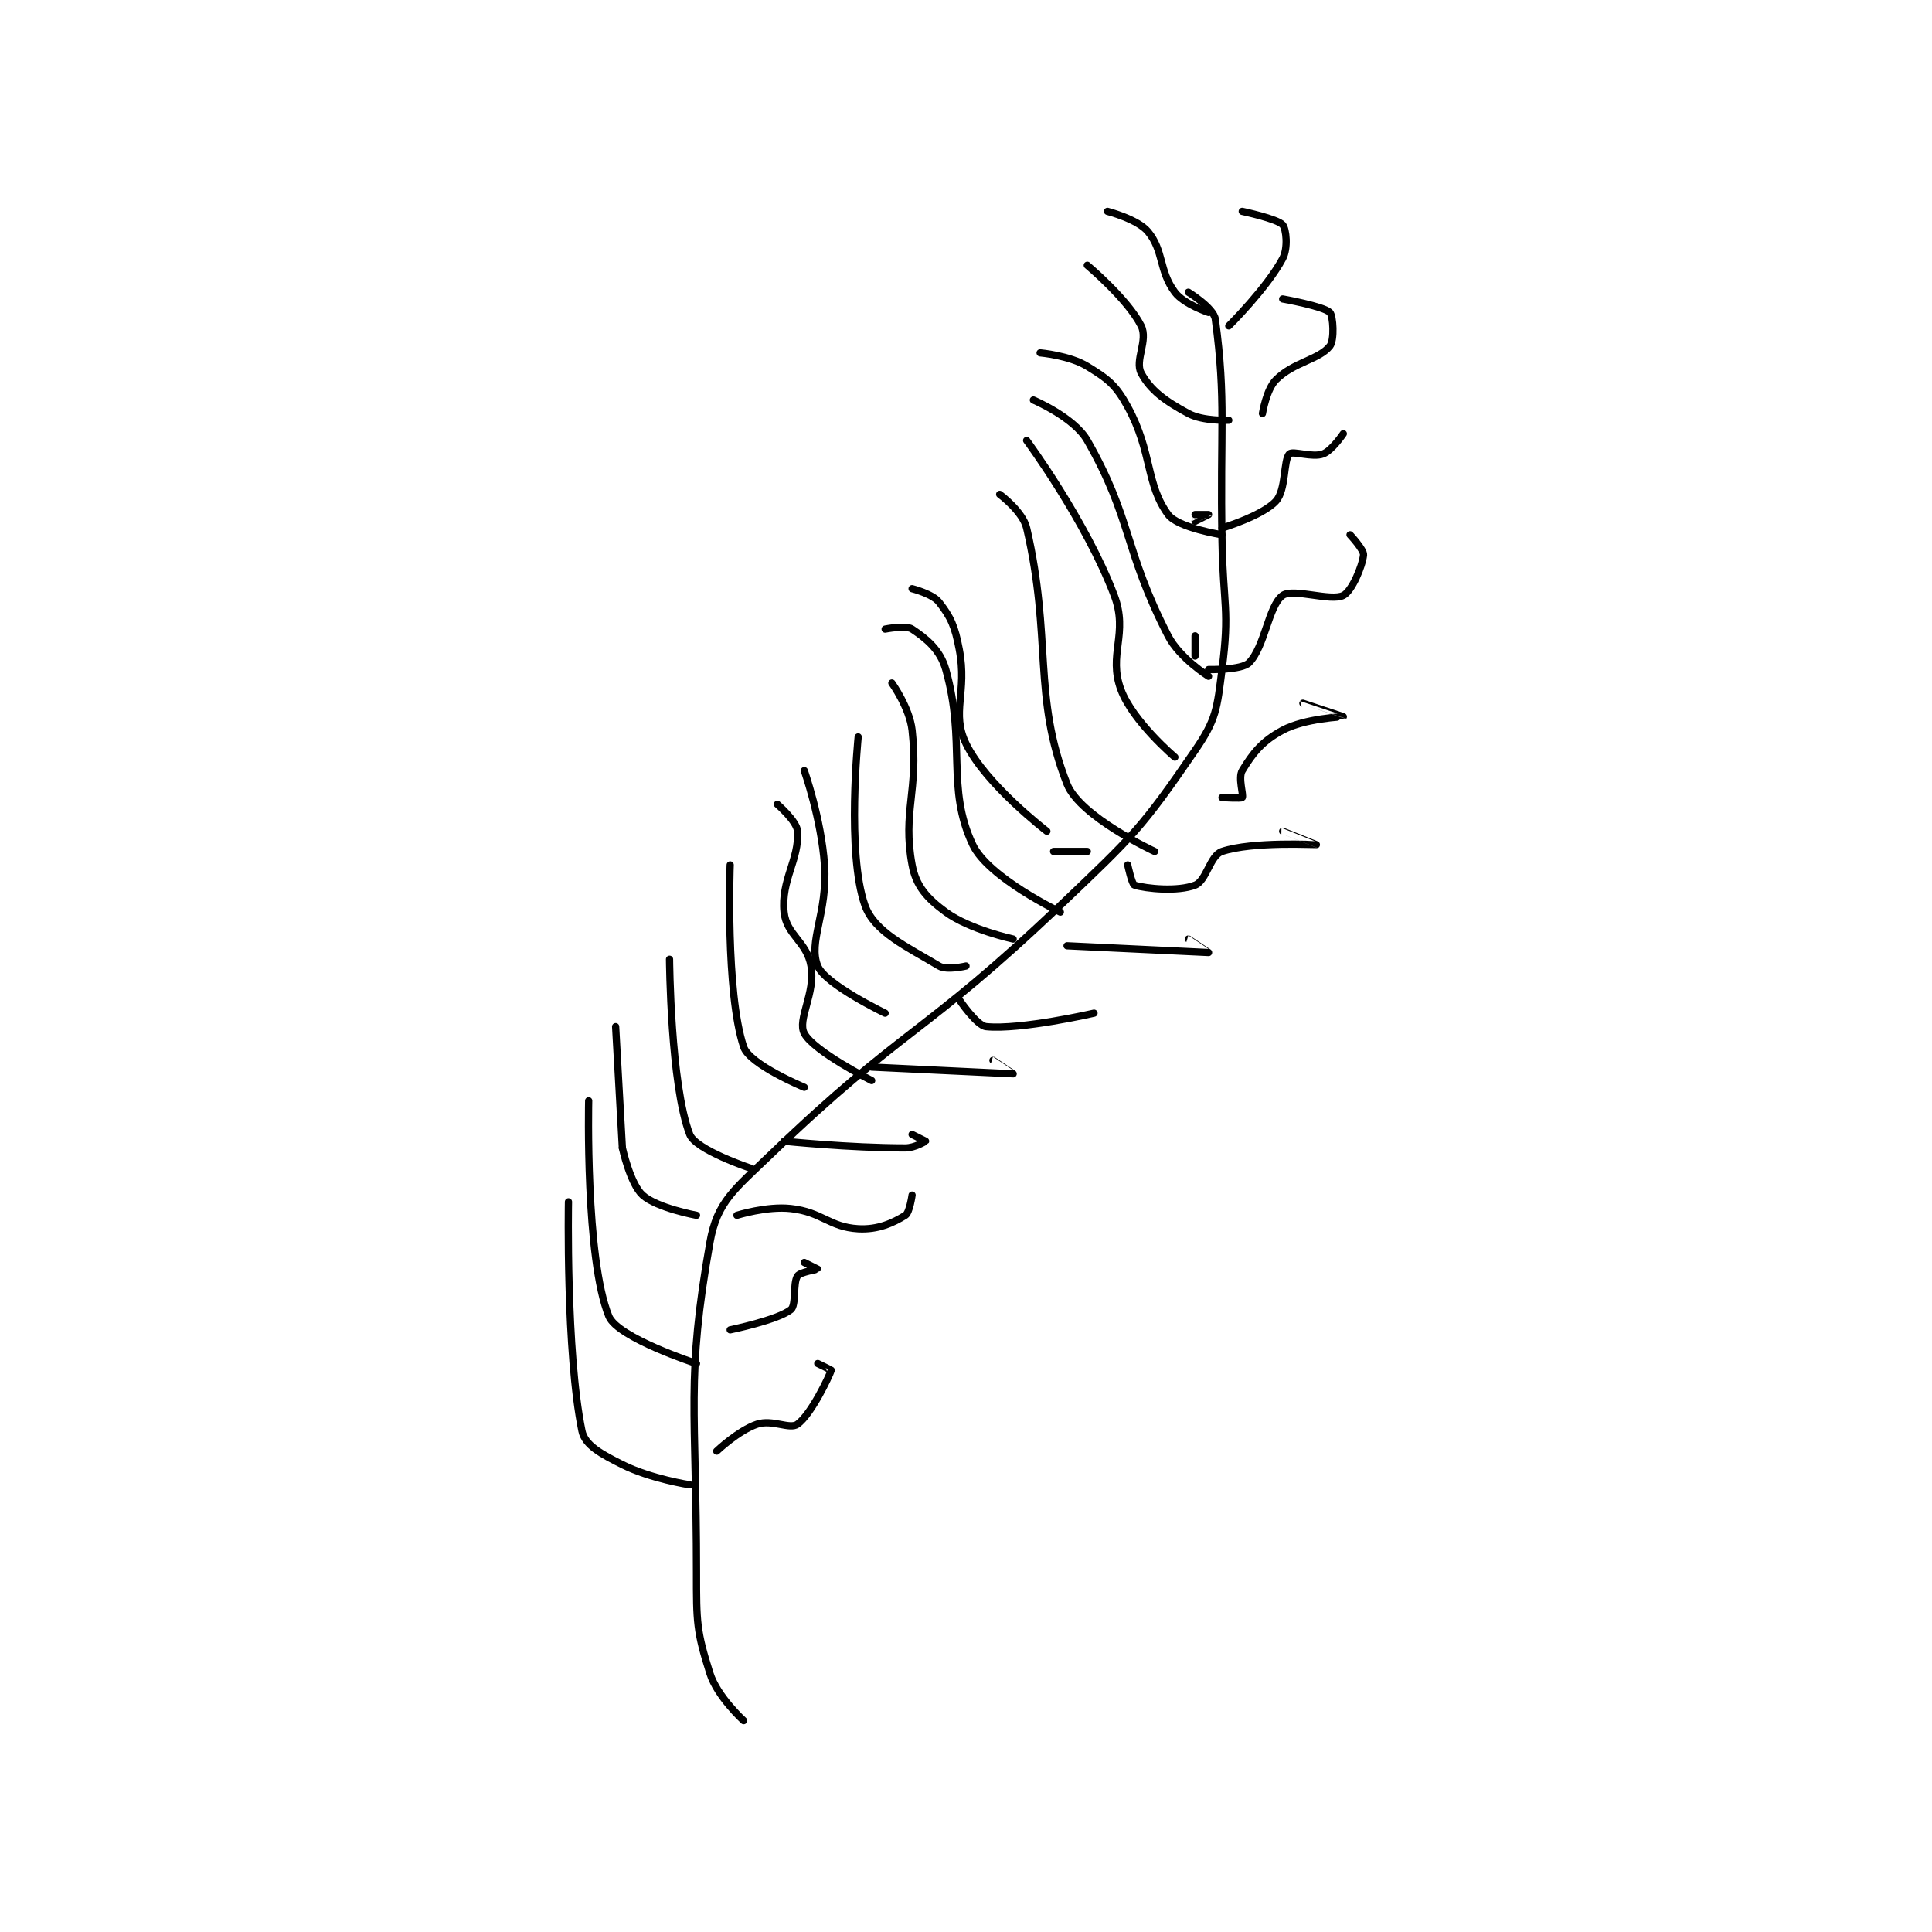 <?xml version="1.0" encoding="utf-8"?>
<!DOCTYPE svg PUBLIC "-//W3C//DTD SVG 1.1//EN" "http://www.w3.org/Graphics/SVG/1.1/DTD/svg11.dtd">
<svg viewBox="0 0 800 800" preserveAspectRatio="xMinYMin meet" xmlns="http://www.w3.org/2000/svg" version="1.1">
<g fill="none" stroke="black" stroke-linecap="round" stroke-linejoin="round" stroke-width="1.075">
<g transform="translate(235.39,87.52) scale(2.79) translate(-190,-107)">
<path id="0" d="M216 331 C216 331 212.101 327.459 211 324 C208.997 317.704 209 316.388 209 309 C209 284.866 207.389 280.354 211 260 C212.068 253.98 214.593 252.199 220 247 C239.761 227.999 242.7 229.333 263 210 C273.873 199.645 275.082 198.548 283 187 C286.18 182.363 286.246 180.844 287 175 C288.145 166.129 287.183 165.492 287 156 C286.683 139.504 287.642 135.149 286 123 C285.775 121.335 282 119 282 119 "/>
<path id="1" d="M208 296 C208 296 202.238 295.119 198 293 C194.867 291.434 192.435 290.12 192 288 C189.598 276.292 190 254 190 254 "/>
<path id="2" d="M209 278 C209 278 197.308 274.188 196 271 C192.476 262.412 193 239 193 239 "/>
<path id="3" d="M209 256 C209 256 203.101 254.91 201 253 C199.166 251.333 198 246 198 246 "/>
<path id="4" d="M198 246 L197 228 "/>
<path id="5" d="M217 249 C217 249 208.894 246.31 208 244 C205.137 236.604 205 218 205 218 "/>
<path id="6" d="M225 237 C225 237 216.88 233.64 216 231 C213.295 222.885 214 204 214 204 "/>
<path id="7" d="M237 226 C237 226 228.119 221.736 227 219 C225.528 215.401 228.493 211.148 228 204 C227.531 197.198 225 190 225 190 "/>
<path id="8" d="M235 236 C235 236 226.409 231.662 225 229 C223.915 226.95 226.679 223.073 226 219 C225.402 215.41 222.34 214.401 222 211 C221.522 206.222 224.264 203.225 224 199 C223.907 197.51 221 195 221 195 "/>
<path id="9" d="M249 219 C249 219 246.157 219.694 245 219 C240.256 216.154 235.399 213.963 234 210 C231.247 202.2 233 185 233 185 "/>
<path id="10" d="M256 215 C256 215 249.567 213.615 246 211 C243.206 208.951 241.583 207.151 241 204 C239.528 196.049 242.011 193.095 241 184 C240.629 180.665 238 177 238 177 "/>
<path id="11" d="M263 211 C263 211 252.313 205.898 250 201 C246.003 192.536 249.046 185.831 246 175 C245.168 172.043 243.095 170.397 241 169 C240.069 168.379 237 169 237 169 "/>
<path id="12" d="M261 199 C261 199 251.911 192.046 249 186 C246.755 181.337 249.233 178.475 248 172 C247.342 168.545 246.758 167.26 245 165 C244.037 163.762 241 163 241 163 "/>
<path id="13" d="M262 202 L267 202 "/>
<path id="14" d="M277 202 C277 202 265.93 196.875 264 192 C258.856 179.004 261.794 170.315 258 154 C257.429 151.544 254 149 254 149 "/>
<path id="15" d="M280 188 C280 188 273.776 182.737 272 178 C270.036 172.762 273.155 169.696 271 164 C266.815 152.94 258 141 258 141 "/>
<path id="16" d="M283 170 L283 173 "/>
<path id="17" d="M285 176 C285 176 280.709 173.324 279 170 C272.383 157.133 273.682 152.693 267 141 C265.03 137.553 259 135 259 135 "/>
<path id="18" d="M283 152 C283 152 285 152 285 152 C285 152.001 283 153 283 153 "/>
<path id="19" d="M287 155 C287 155 280.459 153.98 279 152 C275.651 147.455 276.696 142.776 273 136 C271.222 132.74 270.087 131.899 267 130 C264.379 128.387 260 128 260 128 "/>
<path id="20" d="M288 138 C288 138 284.182 138.175 282 137 C278.585 135.161 276.389 133.58 275 131 C274.005 129.151 276.069 126.137 275 124 C273.015 120.031 267 115 267 115 "/>
<path id="21" d="M285 122 C285 122 281.339 120.786 280 119 C277.619 115.826 278.38 112.857 276 110 C274.456 108.147 270 107 270 107 "/>
<path id="22" d="M212 291 C212 291 215.231 287.923 218 287 C220.266 286.245 222.852 287.835 224 287 C226.07 285.494 228.703 279.891 229 279 C229.01 278.969 227 278 227 278 "/>
<path id="23" d="M214 273 C214 273 221.055 271.556 223 270 C223.853 269.318 223.268 266.098 224 265 C224.387 264.419 226.989 264.021 227 264 C227 264 225 263 225 263 "/>
<path id="24" d="M215 256 C215 256 219.429 254.603 223 255 C227.678 255.52 228.699 257.747 233 258 C235.909 258.171 238.185 257.135 240 256 C240.633 255.605 241 253 241 253 "/>
<path id="25" d="M222 245 C222 245 231.622 246 240 246 C241.396 246 242.989 245.021 243 245 C243 245 241 244 241 244 "/>
<path id="26" d="M235 234 C235 234 255.947 235.003 256 235 C256.007 235 253 233 253 233 "/>
<path id="27" d="M248 224 C248 224 250.582 227.858 252 228 C257.094 228.509 268 226 268 226 "/>
<path id="28" d="M264 216 C264 216 284.947 217.003 285 217 C285.007 217 282 215 282 215 "/>
<path id="29" d="M273 204 C273 204 273.623 206.887 274 207 C275.788 207.536 280.413 207.995 283 207 C284.702 206.345 285.203 202.599 287 202 C291.544 200.485 300.984 201.005 301 201 C301.005 200.998 296 199 296 199 "/>
<path id="30" d="M287 194 C287 194 289.865 194.18 290 194 C290.24 193.68 289.357 191.071 290 190 C291.543 187.429 292.957 185.623 296 184 C299.33 182.224 304.989 182.014 305 182 C305.003 181.996 299 180 299 180 "/>
<path id="31" d="M285 175 C285 175 289.897 175.103 291 174 C293.365 171.635 293.895 165.504 296 164 C297.56 162.886 303.115 164.942 305 164 C306.257 163.372 307.805 159.75 308 158 C308.085 157.232 306 155 306 155 "/>
<path id="32" d="M287 154 C287 154 293.031 152.166 295 150 C296.541 148.305 296.086 143.914 297 143 C297.508 142.492 300.403 143.599 302 143 C303.317 142.506 305 140 305 140 "/>
<path id="33" d="M293 137 C293 137 293.571 133.429 295 132 C297.653 129.347 301.373 129.034 303 127 C303.714 126.108 303.508 122.508 303 122 C302.086 121.086 296 120 296 120 "/>
<path id="34" d="M288 124 C288 124 293.652 118.403 296 114 C296.823 112.457 296.535 109.624 296 109 C295.236 108.108 290 107 290 107 "/>
</g>
</g>
</svg>
